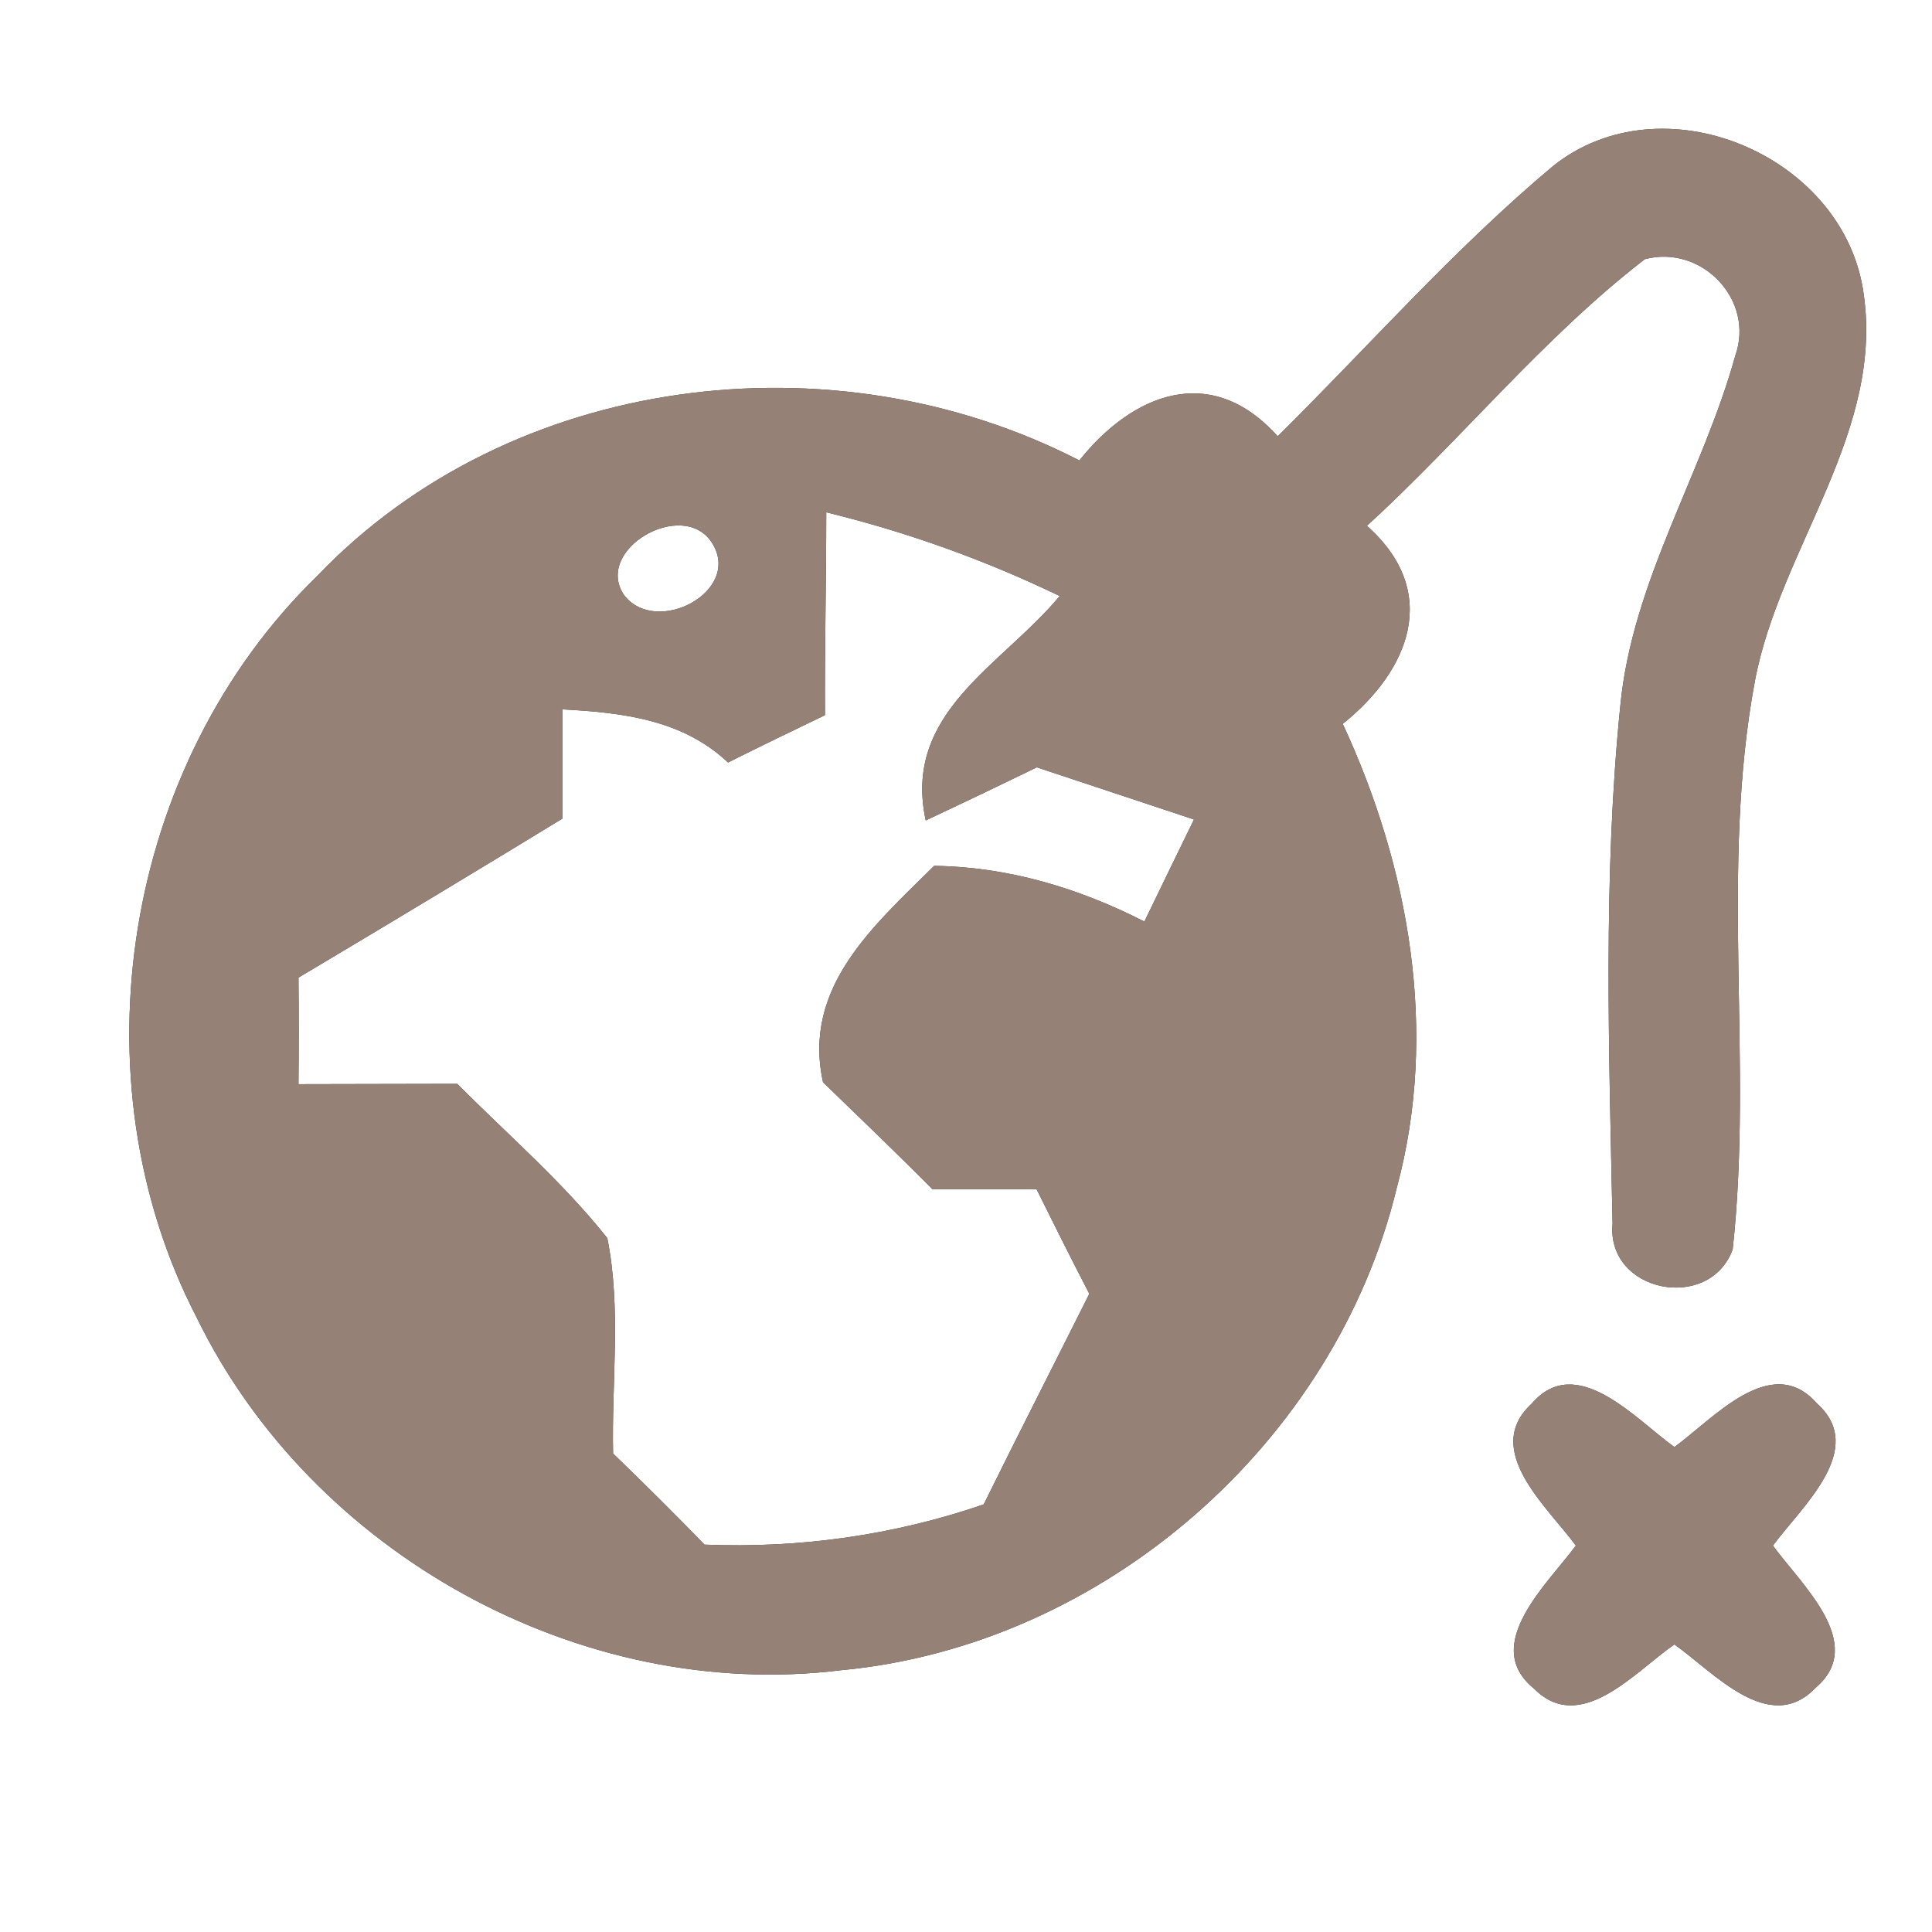 <?xml version="1.0" encoding="UTF-8" ?>
<!DOCTYPE svg PUBLIC "-//W3C//DTD SVG 1.1//EN" "http://www.w3.org/Graphics/SVG/1.1/DTD/svg11.dtd">
<svg width="60pt" height="60pt" viewBox="0 0 60 60" version="1.1" xmlns="http://www.w3.org/2000/svg">
<rect x="0" y="0" width="60" height="60" fill="#333333" stroke="none"/>
<g id="#ffffffff">
<path fill="#ffffff" opacity="1.00" d=" M 0.00 0.00 L 60.00 0.00 L 60.00 60.00 L 0.00 60.00 L 0.00 0.00 M 48.24 5.15 C 45.17 7.72 42.52 10.74 39.68 13.55 C 37.61 11.24 35.18 12.22 33.52 14.30 C 25.88 10.36 15.86 11.60 9.85 17.89 C 3.84 23.73 2.26 33.49 6.11 40.92 C 9.68 48.24 18.02 52.87 26.12 51.87 C 34.26 51.11 41.47 44.81 43.38 36.88 C 44.68 32.06 43.77 26.94 41.70 22.48 C 43.76 20.83 44.77 18.39 42.45 16.33 C 45.39 13.64 47.92 10.49 51.08 8.05 C 52.84 7.58 54.51 9.31 53.89 11.05 C 52.87 14.73 50.69 18.05 50.32 21.92 C 49.78 27.25 49.97 32.65 50.08 38.00 C 49.88 40.14 53.09 40.77 53.81 38.80 C 54.45 32.94 53.41 26.98 54.50 21.15 C 55.28 16.99 58.59 13.37 57.85 8.95 C 57.14 4.77 51.61 2.47 48.24 5.15 M 47.57 43.59 C 46.00 45.03 48.07 46.81 48.94 48.00 C 48.07 49.18 45.97 51.09 47.64 52.44 C 49.09 53.91 50.80 51.89 52.00 51.07 C 53.20 51.91 54.95 53.93 56.39 52.41 C 58.00 51.04 55.91 49.18 55.06 48.00 C 55.93 46.81 58.02 45.00 56.42 43.58 C 55.01 41.97 53.19 44.08 52.00 44.94 C 50.81 44.09 48.96 41.97 47.57 43.59 Z" />
<path fill="#ffffff" opacity="1.00" d=" M 25.66 15.91 C 28.16 16.52 30.59 17.39 32.91 18.51 C 31.11 20.68 28.02 22.12 28.75 25.48 C 29.90 24.94 31.05 24.39 32.20 23.83 C 33.83 24.37 35.46 24.91 37.08 25.45 C 36.57 26.50 36.05 27.56 35.54 28.62 C 33.50 27.58 31.31 26.92 29.01 26.89 C 27.14 28.75 24.91 30.65 25.56 33.61 C 26.70 34.71 27.84 35.81 28.96 36.93 C 29.77 36.93 31.38 36.93 32.19 36.93 C 32.73 38.02 33.27 39.10 33.83 40.18 C 32.74 42.36 31.63 44.53 30.55 46.72 C 27.76 47.68 24.83 48.09 21.88 47.97 C 20.95 47.01 20.00 46.07 19.04 45.14 C 18.99 42.92 19.30 40.64 18.86 38.45 C 17.47 36.70 15.77 35.24 14.20 33.66 C 12.56 33.66 10.91 33.67 9.27 33.67 C 9.28 32.57 9.28 31.46 9.27 30.36 C 12.01 28.73 14.75 27.08 17.47 25.42 C 17.47 24.58 17.47 22.88 17.47 22.03 C 19.32 22.13 21.19 22.34 22.61 23.68 C 23.61 23.18 24.62 22.69 25.62 22.21 C 25.61 20.11 25.66 18.01 25.66 15.91 Z" />
<path fill="#ffffff" opacity="1.00" d=" M 19.38 18.48 C 18.43 17.07 21.19 15.47 22.10 16.84 C 23.09 18.35 20.38 19.79 19.38 18.48 Z" />
</g>
<g id="#000000ff">
<path fill="#968176" opacity="1.00" d=" M 48.24 5.15 C 51.61 2.47 57.14 4.77 57.85 8.95 C 58.59 13.37 55.28 16.99 54.50 21.15 C 53.41 26.98 54.45 32.94 53.81 38.80 C 53.09 40.77 49.88 40.14 50.08 38.00 C 49.97 32.65 49.78 27.25 50.32 21.92 C 50.69 18.05 52.87 14.73 53.89 11.05 C 54.51 9.31 52.84 7.58 51.08 8.05 C 47.92 10.49 45.39 13.64 42.45 16.33 C 44.77 18.39 43.76 20.83 41.70 22.48 C 43.77 26.94 44.68 32.06 43.38 36.88 C 41.47 44.81 34.26 51.11 26.12 51.87 C 18.02 52.87 9.68 48.24 6.11 40.92 C 2.26 33.49 3.84 23.73 9.85 17.89 C 15.86 11.60 25.88 10.36 33.52 14.30 C 35.18 12.22 37.61 11.24 39.68 13.55 C 42.52 10.74 45.17 7.72 48.24 5.15 M 25.66 15.91 C 25.66 18.01 25.61 20.11 25.62 22.21 C 24.62 22.69 23.61 23.18 22.61 23.68 C 21.19 22.34 19.32 22.13 17.47 22.03 C 17.47 22.88 17.47 24.58 17.47 25.42 C 14.75 27.08 12.01 28.73 9.27 30.36 C 9.28 31.46 9.28 32.57 9.27 33.67 C 10.91 33.67 12.56 33.66 14.20 33.66 C 15.77 35.24 17.47 36.70 18.86 38.45 C 19.30 40.64 18.99 42.92 19.04 45.14 C 20.00 46.07 20.95 47.01 21.88 47.97 C 24.83 48.09 27.76 47.68 30.55 46.72 C 31.63 44.53 32.74 42.36 33.83 40.18 C 33.27 39.10 32.73 38.02 32.19 36.93 C 31.38 36.93 29.77 36.93 28.96 36.93 C 27.84 35.81 26.70 34.71 25.56 33.61 C 24.91 30.65 27.14 28.75 29.01 26.89 C 31.31 26.92 33.50 27.58 35.54 28.62 C 36.05 27.56 36.57 26.50 37.08 25.45 C 35.46 24.91 33.83 24.37 32.20 23.83 C 31.05 24.39 29.90 24.94 28.75 25.48 C 28.02 22.12 31.11 20.68 32.91 18.51 C 30.59 17.39 28.16 16.52 25.66 15.91 M 19.38 18.48 C 20.38 19.79 23.09 18.35 22.10 16.84 C 21.19 15.47 18.43 17.07 19.38 18.48 Z" />
<path fill="#968176" opacity="1.00" d=" M 47.57 43.59 C 48.96 41.97 50.81 44.09 52.00 44.94 C 53.19 44.08 55.01 41.97 56.42 43.58 C 58.02 45.00 55.93 46.81 55.06 48.00 C 55.91 49.18 58.00 51.04 56.39 52.41 C 54.95 53.93 53.20 51.91 52.00 51.07 C 50.80 51.89 49.09 53.91 47.64 52.44 C 45.97 51.09 48.07 49.18 48.94 48.00 C 48.07 46.81 46.00 45.03 47.57 43.59 Z" />
</g>
</svg>
